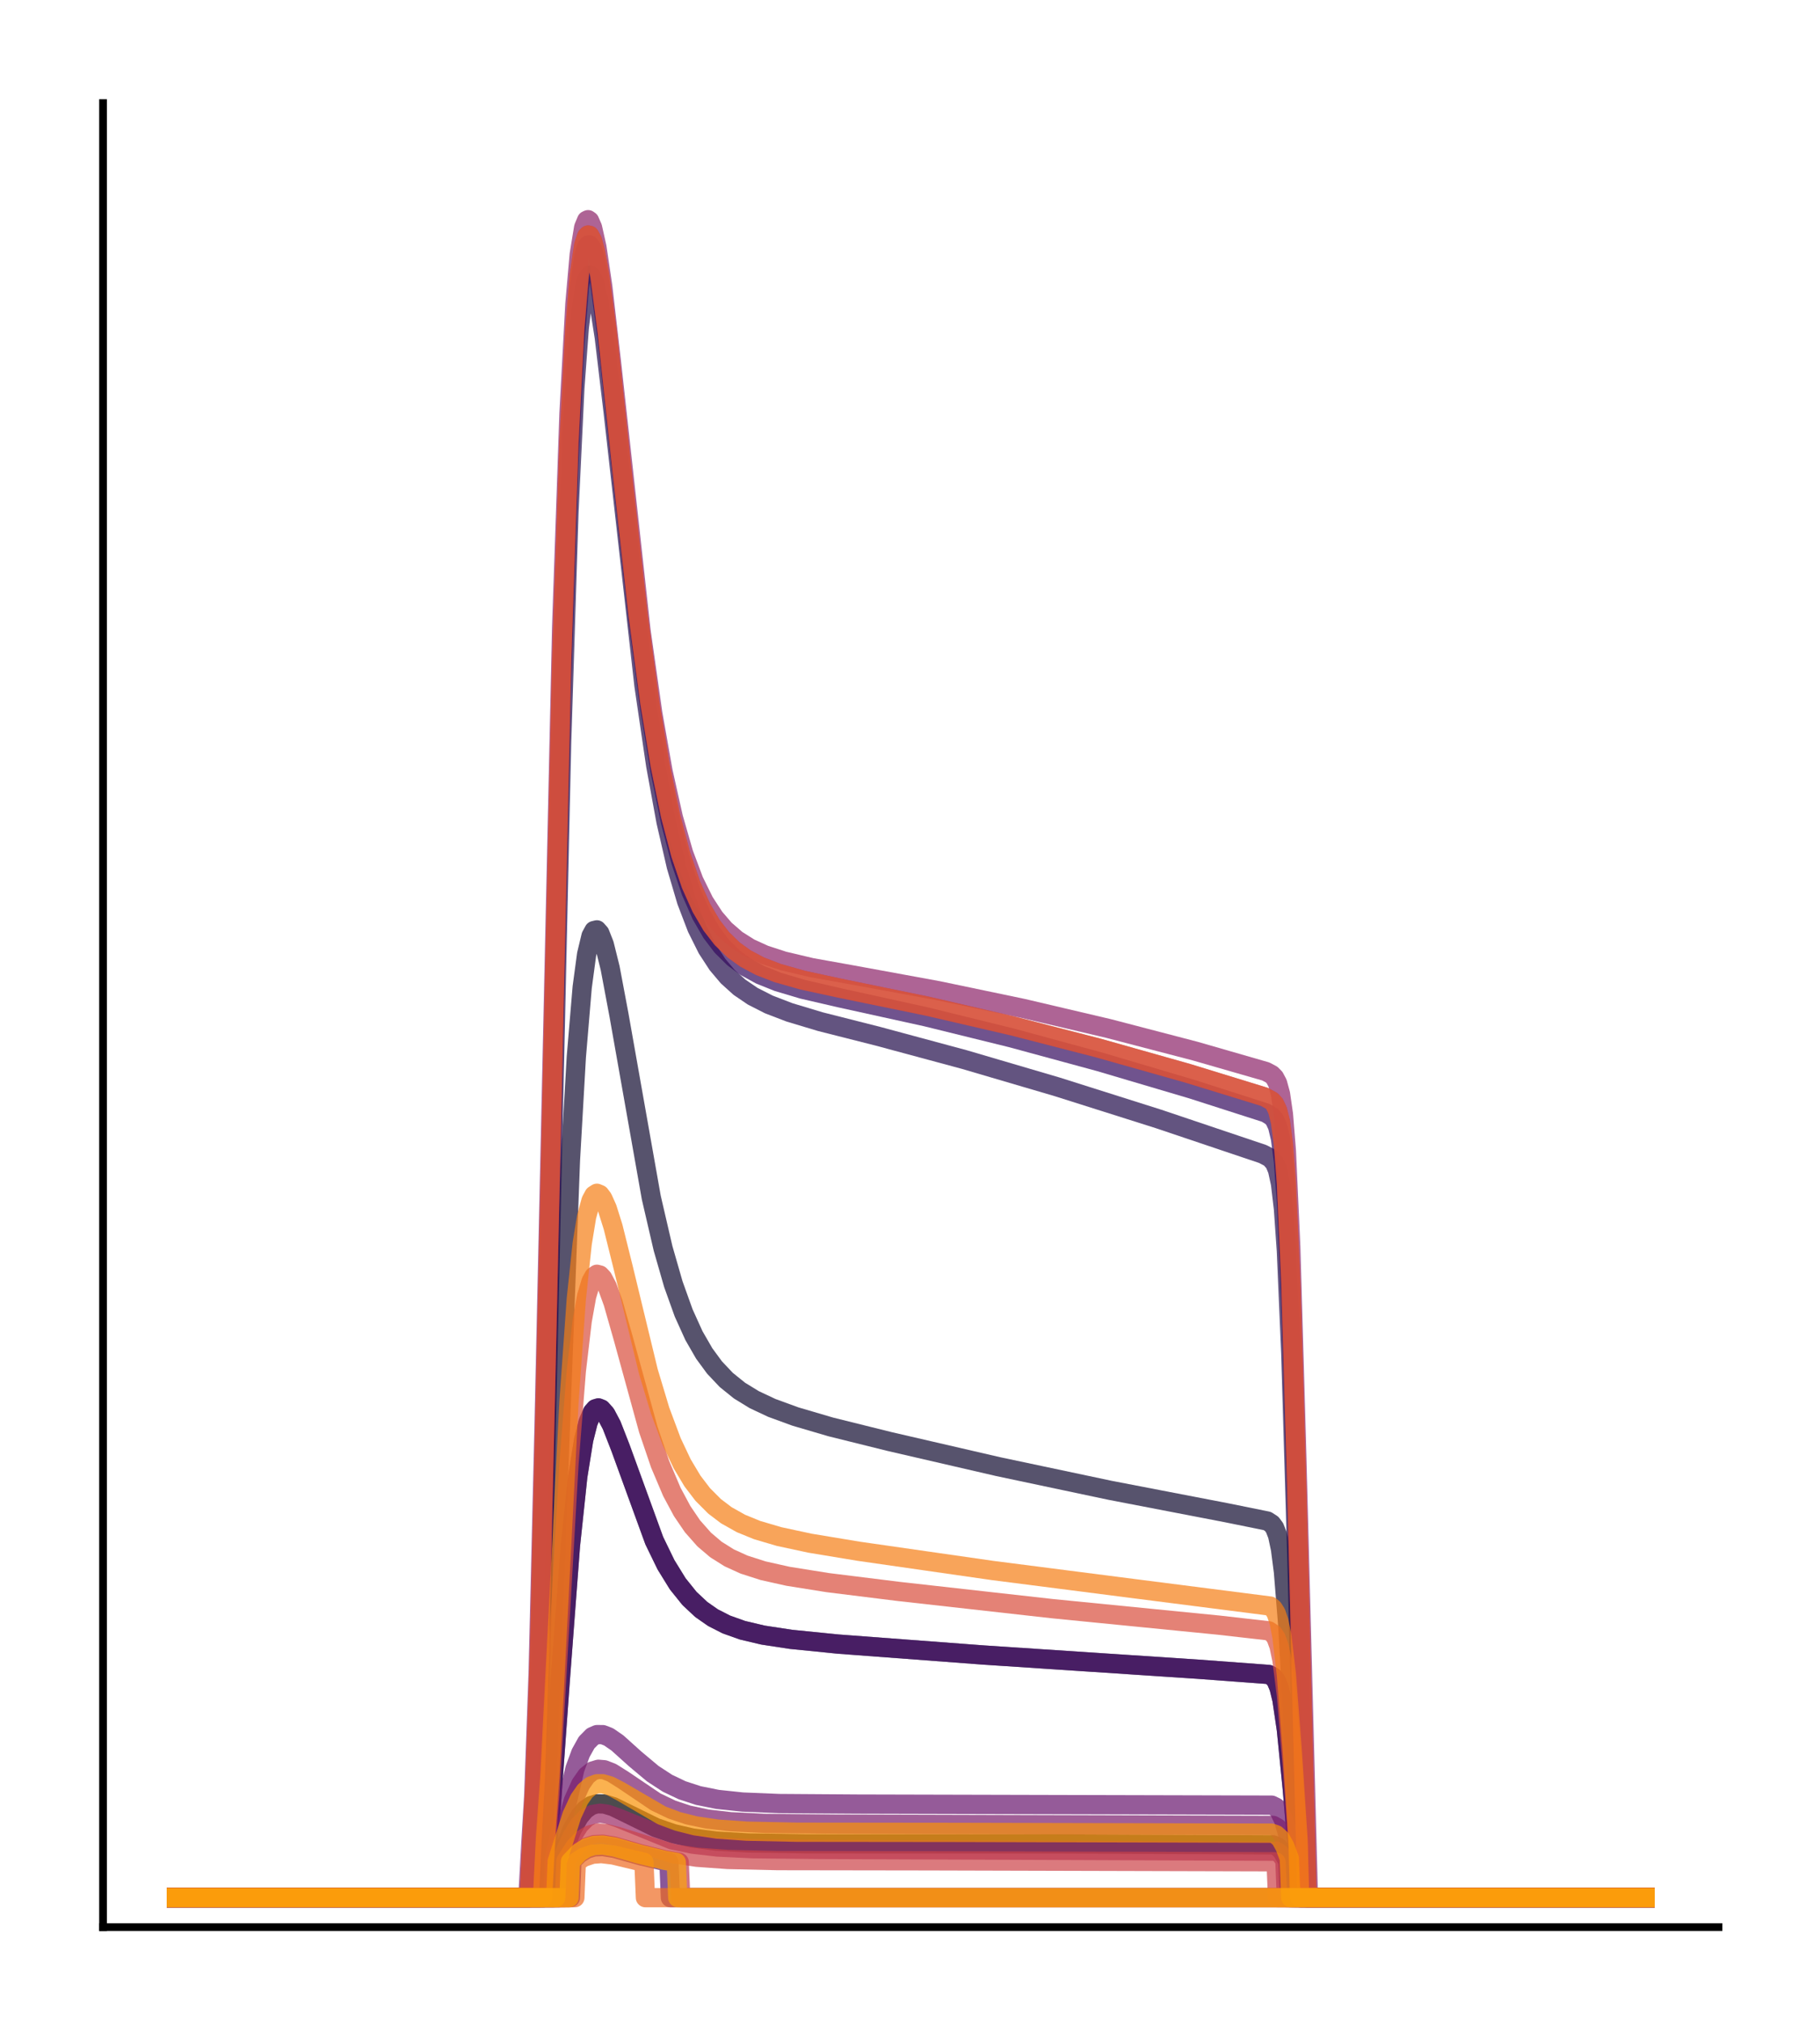 <?xml version="1.0" encoding="utf-8" standalone="no"?>
<!DOCTYPE svg PUBLIC "-//W3C//DTD SVG 1.1//EN"
  "http://www.w3.org/Graphics/SVG/1.1/DTD/svg11.dtd">
<!-- Created with matplotlib (http://matplotlib.org/) -->
<svg height="210pt" version="1.1" viewBox="0 0 189 210" width="189pt" xmlns="http://www.w3.org/2000/svg" xmlns:xlink="http://www.w3.org/1999/xlink">
 <defs>
  <style type="text/css">
*{stroke-linecap:butt;stroke-linejoin:round;}
  </style>
 </defs>
 <g id="figure_1">
  <g id="patch_1">
   <path d="M 0 210.76 
L 189.16 210.76 
L 189.16 0 
L 0 0 
z
" style="fill:#ffffff;"/>
  </g>
  <g id="axes_1">
   <g id="patch_2">
    <path d="M 10.7 200.06 
L 178.46 200.06 
L 178.46 10.7 
L 10.7 10.7 
z
" style="fill:#ffffff;"/>
   </g>
   <g id="matplotlib.axis_1"/>
   <g id="matplotlib.axis_2"/>
   <g id="line2d_1">
    <path clip-path="url(#pb5f5d06ab7)" d="M 18.325 197.006 
L 58.018 197.006 
L 58.17 193.075 
L 59.391 189.96 
L 60.155 188.599 
L 60.765 187.879 
L 61.376 187.45 
L 61.987 187.261 
L 62.75 187.281 
L 63.666 187.555 
L 65.193 188.3 
L 68.093 189.724 
L 69.925 190.358 
L 71.91 190.812 
L 74.352 191.13 
L 77.711 191.326 
L 83.817 191.418 
L 109.923 191.427 
L 132.211 191.524 
L 132.669 191.713 
L 133.127 192.16 
L 133.585 192.959 
L 133.738 193.299 
L 133.89 197.006 
L 170.835 197.006 
L 170.835 197.006 
" style="fill:none;opacity:0.7;stroke:#000004;stroke-linecap:square;stroke-width:2;"/>
   </g>
   <g id="line2d_2">
    <path clip-path="url(#pb5f5d06ab7)" d="M 18.325 197.006 
L 56.491 197.006 
L 56.796 192.106 
L 57.254 187.353 
L 58.17 174.581 
L 59.239 160.461 
L 60.002 153.273 
L 60.613 149.473 
L 61.071 147.655 
L 61.529 146.597 
L 61.834 146.255 
L 62.139 146.161 
L 62.445 146.282 
L 62.903 146.795 
L 63.513 147.947 
L 64.429 150.293 
L 67.941 159.938 
L 69.162 162.449 
L 70.383 164.428 
L 71.604 165.946 
L 72.826 167.088 
L 74.047 167.94 
L 75.421 168.641 
L 77.1 169.241 
L 79.237 169.746 
L 82.138 170.188 
L 87.023 170.679 
L 102.137 171.815 
L 124.425 173.29 
L 131.753 173.834 
L 132.211 174.09 
L 132.516 174.477 
L 132.822 175.205 
L 133.127 176.456 
L 133.585 179.56 
L 134.196 185.68 
L 134.806 192.768 
L 134.959 197.006 
L 170.835 197.006 
L 170.835 197.006 
" style="fill:none;opacity:0.7;stroke:#050417;stroke-linecap:square;stroke-width:2;"/>
   </g>
   <g id="line2d_3">
    <path clip-path="url(#pb5f5d06ab7)" d="M 18.325 197.006 
L 56.033 197.006 
L 56.338 191.021 
L 56.796 183.701 
L 57.407 168.855 
L 59.239 120.426 
L 59.849 109.733 
L 60.46 102.48 
L 60.918 99.076 
L 61.376 97.168 
L 61.681 96.608 
L 61.987 96.534 
L 62.292 96.879 
L 62.75 98.04 
L 63.361 100.496 
L 64.277 105.367 
L 67.635 124.335 
L 68.856 129.599 
L 69.925 133.317 
L 70.994 136.298 
L 72.062 138.656 
L 73.131 140.51 
L 74.2 141.966 
L 75.421 143.258 
L 76.795 144.366 
L 78.322 145.302 
L 80.153 146.163 
L 82.596 147.055 
L 86.26 148.132 
L 92.366 149.649 
L 103.663 152.259 
L 115.266 154.714 
L 127.326 157.037 
L 131.6 157.903 
L 132.058 158.198 
L 132.364 158.608 
L 132.669 159.388 
L 132.974 160.811 
L 133.28 163.179 
L 133.738 168.831 
L 134.501 182.519 
L 134.959 191.586 
L 135.112 197.006 
L 170.835 197.006 
L 170.835 197.006 
" style="fill:none;opacity:0.7;stroke:#110a30;stroke-linecap:square;stroke-width:2;"/>
   </g>
   <g id="line2d_4">
    <path clip-path="url(#pb5f5d06ab7)" d="M 18.325 197.006 
L 55.117 197.006 
L 55.422 190.517 
L 55.728 184.974 
L 56.186 171.548 
L 56.949 138.614 
L 58.323 77.151 
L 59.086 53.107 
L 59.697 40.271 
L 60.155 34.039 
L 60.613 30.322 
L 60.918 29.045 
L 61.223 28.594 
L 61.376 28.641 
L 61.681 29.217 
L 62.139 31.092 
L 62.75 35.006 
L 63.666 42.706 
L 66.872 71.158 
L 68.093 79.464 
L 69.162 85.298 
L 70.23 89.931 
L 71.299 93.549 
L 72.368 96.341 
L 73.436 98.484 
L 74.505 100.126 
L 75.574 101.39 
L 76.795 102.492 
L 78.169 103.426 
L 79.848 104.28 
L 81.985 105.099 
L 85.191 106.063 
L 91.145 107.571 
L 100.152 110 
L 109.77 112.827 
L 120.304 116.16 
L 131.142 119.808 
L 131.906 120.211 
L 132.364 120.743 
L 132.669 121.48 
L 132.974 122.885 
L 133.28 125.477 
L 133.585 129.852 
L 134.043 140.503 
L 134.654 161.098 
L 135.57 197.006 
L 170.835 197.006 
L 170.835 197.006 
" style="fill:none;opacity:0.7;stroke:#210c4a;stroke-linecap:square;stroke-width:2;"/>
   </g>
   <g id="line2d_5">
    <path clip-path="url(#pb5f5d06ab7)" d="M 18.325 197.006 
L 54.964 197.006 
L 55.27 191.048 
L 55.575 185.809 
L 56.033 172.792 
L 56.644 147.158 
L 58.323 71.071 
L 59.086 47.829 
L 59.697 35.683 
L 60.155 29.938 
L 60.613 26.659 
L 60.918 25.644 
L 61.071 25.443 
L 61.223 25.428 
L 61.529 25.898 
L 61.834 26.949 
L 62.292 29.404 
L 63.055 35.144 
L 64.429 47.856 
L 66.261 64.412 
L 67.483 73.554 
L 68.551 80.071 
L 69.62 85.293 
L 70.688 89.39 
L 71.757 92.558 
L 72.826 94.985 
L 73.894 96.834 
L 74.963 98.242 
L 76.184 99.452 
L 77.406 100.355 
L 78.932 101.192 
L 80.764 101.927 
L 83.359 102.7 
L 87.176 103.583 
L 96.183 105.565 
L 105.037 107.745 
L 114.197 110.234 
L 123.815 113.081 
L 131.448 115.532 
L 132.058 115.901 
L 132.364 116.262 
L 132.669 116.925 
L 132.974 118.198 
L 133.28 120.587 
L 133.585 124.725 
L 134.043 135.175 
L 134.654 156.211 
L 135.722 197.006 
L 170.835 197.006 
L 170.835 197.006 
" style="fill:none;opacity:0.7;stroke:#340a5f;stroke-linecap:square;stroke-width:2;"/>
   </g>
   <g id="line2d_6">
    <path clip-path="url(#pb5f5d06ab7)" d="M 18.325 197.006 
L 56.491 197.006 
L 56.796 192.106 
L 57.254 187.353 
L 58.17 174.581 
L 59.239 160.461 
L 60.002 153.273 
L 60.613 149.473 
L 61.071 147.655 
L 61.529 146.597 
L 61.834 146.255 
L 62.139 146.161 
L 62.445 146.282 
L 62.903 146.795 
L 63.513 147.947 
L 64.429 150.293 
L 67.941 159.938 
L 69.162 162.449 
L 70.383 164.428 
L 71.604 165.946 
L 72.826 167.088 
L 74.047 167.94 
L 75.421 168.641 
L 77.1 169.241 
L 79.237 169.746 
L 82.138 170.188 
L 87.023 170.679 
L 102.137 171.815 
L 124.425 173.29 
L 131.753 173.834 
L 132.211 174.09 
L 132.516 174.477 
L 132.822 175.205 
L 133.127 176.456 
L 133.585 179.56 
L 134.196 185.68 
L 134.806 192.768 
L 134.959 197.006 
L 170.835 197.006 
L 170.835 197.006 
" style="fill:none;opacity:0.7;stroke:#450a69;stroke-linecap:square;stroke-width:2;"/>
   </g>
   <g id="line2d_7">
    <path clip-path="url(#pb5f5d06ab7)" d="M 18.325 197.006 
L 59.239 197.006 
L 59.391 193.19 
L 60.155 192.44 
L 60.918 191.969 
L 61.681 191.737 
L 62.597 191.696 
L 63.819 191.892 
L 66.567 192.662 
L 69.162 193.266 
L 69.467 193.32 
L 69.62 197.006 
L 170.835 197.006 
L 170.835 197.006 
" style="fill:none;opacity:0.7;stroke:#57106e;stroke-linecap:square;stroke-width:2;"/>
   </g>
   <g id="line2d_8">
    <path clip-path="url(#pb5f5d06ab7)" d="M 18.325 197.006 
L 57.407 197.006 
L 57.56 192.952 
L 59.697 183.649 
L 60.307 181.996 
L 60.918 180.898 
L 61.529 180.28 
L 61.987 180.077 
L 62.597 180.08 
L 63.208 180.316 
L 64.124 180.949 
L 65.956 182.598 
L 67.788 184.133 
L 69.314 185.128 
L 70.841 185.856 
L 72.52 186.403 
L 74.505 186.803 
L 77.1 187.078 
L 80.917 187.235 
L 89.008 187.291 
L 132.058 187.4 
L 132.516 187.627 
L 132.822 187.959 
L 133.28 188.906 
L 133.738 190.465 
L 134.348 193.211 
L 134.501 197.006 
L 170.835 197.006 
L 170.835 197.006 
" style="fill:none;opacity:0.7;stroke:#69166e;stroke-linecap:square;stroke-width:2;"/>
   </g>
   <g id="line2d_9">
    <path clip-path="url(#pb5f5d06ab7)" d="M 18.325 197.006 
L 57.56 197.006 
L 57.712 193.317 
L 59.544 186.926 
L 60.307 185.221 
L 60.918 184.35 
L 61.529 183.859 
L 62.139 183.676 
L 62.75 183.727 
L 63.513 184.022 
L 64.735 184.79 
L 68.093 187.058 
L 69.772 187.861 
L 71.452 188.421 
L 73.436 188.841 
L 75.879 189.125 
L 79.543 189.302 
L 86.718 189.373 
L 132.211 189.503 
L 132.669 189.758 
L 133.127 190.359 
L 133.585 191.439 
L 134.043 192.935 
L 134.196 197.006 
L 170.835 197.006 
L 170.835 197.006 
" style="fill:none;opacity:0.7;stroke:#7a1d6d;stroke-linecap:square;stroke-width:2;"/>
   </g>
   <g id="line2d_10">
    <path clip-path="url(#pb5f5d06ab7)" d="M 18.325 197.006 
L 54.812 197.006 
L 55.117 191.449 
L 55.422 186.453 
L 55.88 173.781 
L 56.491 148.253 
L 58.323 65.109 
L 59.086 42.901 
L 59.697 31.578 
L 60.155 26.392 
L 60.613 23.605 
L 60.918 22.877 
L 61.071 22.808 
L 61.223 22.916 
L 61.529 23.61 
L 61.987 25.653 
L 62.597 29.771 
L 63.513 37.727 
L 66.567 65.474 
L 67.788 74.062 
L 68.856 80.093 
L 69.925 84.873 
L 70.994 88.591 
L 72.062 91.444 
L 73.131 93.614 
L 74.2 95.256 
L 75.268 96.498 
L 76.49 97.557 
L 77.864 98.424 
L 79.39 99.119 
L 81.375 99.768 
L 84.275 100.453 
L 88.397 101.192 
L 97.404 102.842 
L 106.259 104.692 
L 115.113 106.773 
L 124.12 109.122 
L 131.448 111.234 
L 132.058 111.56 
L 132.364 111.873 
L 132.669 112.448 
L 132.974 113.562 
L 133.28 115.689 
L 133.585 119.481 
L 134.043 129.481 
L 134.654 150.643 
L 135.875 197.006 
L 170.835 197.006 
L 170.835 197.006 
" style="fill:none;opacity:0.7;stroke:#8c2369;stroke-linecap:square;stroke-width:2;"/>
   </g>
   <g id="line2d_11">
    <path clip-path="url(#pb5f5d06ab7)" d="M 18.325 197.006 
L 58.17 197.006 
L 58.323 193.104 
L 59.391 190.688 
L 60.155 189.463 
L 60.918 188.696 
L 61.529 188.368 
L 62.292 188.239 
L 63.055 188.336 
L 64.124 188.701 
L 69.772 191.001 
L 71.91 191.448 
L 74.505 191.747 
L 78.169 191.924 
L 85.344 191.998 
L 132.516 192.184 
L 132.974 192.495 
L 133.432 193.107 
L 133.585 197.006 
L 170.835 197.006 
L 170.835 197.006 
" style="fill:none;opacity:0.7;stroke:#9b2964;stroke-linecap:square;stroke-width:2;"/>
   </g>
   <g id="line2d_12">
    <path clip-path="url(#pb5f5d06ab7)" d="M 18.325 197.006 
L 54.964 197.006 
L 55.27 190.45 
L 55.575 184.832 
L 56.033 171.18 
L 56.644 144.927 
L 58.323 68.861 
L 59.086 45.974 
L 59.697 34.116 
L 60.155 28.568 
L 60.613 25.465 
L 60.918 24.553 
L 61.071 24.399 
L 61.223 24.428 
L 61.529 24.979 
L 61.834 26.101 
L 62.292 28.643 
L 63.055 34.486 
L 64.582 48.747 
L 66.261 63.843 
L 67.483 72.955 
L 68.551 79.439 
L 69.62 84.626 
L 70.688 88.69 
L 71.757 91.828 
L 72.826 94.226 
L 73.894 96.05 
L 74.963 97.435 
L 76.184 98.621 
L 77.406 99.503 
L 78.932 100.314 
L 80.764 101.02 
L 83.359 101.754 
L 87.176 102.58 
L 96.336 104.462 
L 105.19 106.516 
L 114.044 108.797 
L 123.357 111.428 
L 131.295 113.867 
L 132.058 114.284 
L 132.364 114.627 
L 132.669 115.26 
L 132.974 116.477 
L 133.28 118.776 
L 133.585 122.799 
L 134.043 133.115 
L 134.654 154.241 
L 135.722 197.006 
L 170.835 197.006 
L 170.835 197.006 
" style="fill:none;opacity:0.7;stroke:#ad305d;stroke-linecap:square;stroke-width:2;"/>
   </g>
   <g id="line2d_13">
    <path clip-path="url(#pb5f5d06ab7)" d="M 18.325 197.006 
L 59.086 197.006 
L 59.239 193.211 
L 60.155 192.236 
L 60.918 191.744 
L 61.681 191.503 
L 62.597 191.46 
L 63.819 191.664 
L 66.414 192.424 
L 69.009 193.068 
L 70.536 193.327 
L 70.688 197.006 
L 170.835 197.006 
L 170.835 197.006 
" style="fill:none;opacity:0.7;stroke:#bd3853;stroke-linecap:square;stroke-width:2;"/>
   </g>
   <g id="line2d_14">
    <path clip-path="url(#pb5f5d06ab7)" d="M 18.325 197.006 
L 58.628 197.006 
L 58.781 193.179 
L 59.697 191.757 
L 60.46 190.958 
L 61.223 190.495 
L 61.987 190.305 
L 62.903 190.338 
L 64.124 190.643 
L 69.925 192.441 
L 72.368 192.808 
L 75.574 193.04 
L 80.764 193.157 
L 96.183 193.18 
L 132.364 193.279 
L 132.516 193.322 
L 132.669 197.006 
L 170.835 197.006 
L 170.835 197.006 
" style="fill:none;opacity:0.7;stroke:#cc4248;stroke-linecap:square;stroke-width:2;"/>
   </g>
   <g id="line2d_15">
    <path clip-path="url(#pb5f5d06ab7)" d="M 18.325 197.006 
L 56.338 197.006 
L 56.644 191.824 
L 57.102 186.291 
L 57.865 173.239 
L 59.086 151.963 
L 59.849 142.324 
L 60.46 137.125 
L 60.918 134.578 
L 61.376 133.038 
L 61.681 132.496 
L 61.987 132.287 
L 62.292 132.367 
L 62.597 132.694 
L 63.055 133.56 
L 63.666 135.238 
L 64.735 138.986 
L 67.33 148.42 
L 68.551 152.004 
L 69.772 154.883 
L 70.841 156.875 
L 71.91 158.447 
L 73.131 159.828 
L 74.352 160.864 
L 75.726 161.727 
L 77.253 162.423 
L 79.237 163.061 
L 81.833 163.641 
L 85.955 164.299 
L 93.282 165.209 
L 109.312 167.005 
L 126.563 168.713 
L 131.753 169.303 
L 132.211 169.604 
L 132.516 170.051 
L 132.822 170.891 
L 133.127 172.342 
L 133.585 175.979 
L 134.196 183.24 
L 134.806 191.725 
L 134.959 197.006 
L 170.835 197.006 
L 170.835 197.006 
" style="fill:none;opacity:0.7;stroke:#d94d3d;stroke-linecap:square;stroke-width:2;"/>
   </g>
   <g id="line2d_16">
    <path clip-path="url(#pb5f5d06ab7)" d="M 18.325 197.006 
L 54.964 197.006 
L 55.27 190.45 
L 55.575 184.832 
L 56.033 171.18 
L 56.644 144.927 
L 58.323 68.861 
L 59.086 45.974 
L 59.697 34.116 
L 60.155 28.568 
L 60.613 25.465 
L 60.918 24.553 
L 61.071 24.399 
L 61.223 24.428 
L 61.529 24.979 
L 61.834 26.101 
L 62.292 28.643 
L 63.055 34.486 
L 64.582 48.747 
L 66.261 63.843 
L 67.483 72.955 
L 68.551 79.439 
L 69.62 84.626 
L 70.688 88.69 
L 71.757 91.828 
L 72.826 94.226 
L 73.894 96.05 
L 74.963 97.435 
L 76.184 98.621 
L 77.406 99.503 
L 78.932 100.314 
L 80.764 101.02 
L 83.359 101.754 
L 87.176 102.58 
L 96.336 104.462 
L 105.19 106.516 
L 114.044 108.797 
L 123.357 111.428 
L 131.295 113.867 
L 132.058 114.284 
L 132.364 114.627 
L 132.669 115.26 
L 132.974 116.477 
L 133.28 118.776 
L 133.585 122.799 
L 134.043 133.115 
L 134.654 154.241 
L 135.722 197.006 
L 170.835 197.006 
L 170.835 197.006 
" style="fill:none;opacity:0.7;stroke:#e55c30;stroke-linecap:square;stroke-width:2;"/>
   </g>
   <g id="line2d_17">
    <path clip-path="url(#pb5f5d06ab7)" d="M 18.325 197.006 
L 59.697 197.006 
L 59.849 193.308 
L 60.613 192.807 
L 61.529 192.497 
L 62.445 192.429 
L 63.666 192.574 
L 66.261 193.195 
L 66.872 193.34 
L 67.025 197.006 
L 170.835 197.006 
L 170.835 197.006 
" style="fill:none;opacity:0.7;stroke:#ef6c23;stroke-linecap:square;stroke-width:2;"/>
   </g>
   <g id="line2d_18">
    <path clip-path="url(#pb5f5d06ab7)" d="M 18.325 197.006 
L 56.338 197.006 
L 56.644 190.81 
L 57.102 184.384 
L 57.865 169.493 
L 59.086 145.57 
L 59.849 134.836 
L 60.46 129.089 
L 60.918 126.298 
L 61.376 124.638 
L 61.681 124.072 
L 61.987 123.879 
L 62.292 124.007 
L 62.597 124.411 
L 63.055 125.434 
L 63.666 127.376 
L 64.735 131.667 
L 67.33 142.384 
L 68.551 146.444 
L 69.772 149.707 
L 70.841 151.965 
L 71.91 153.751 
L 72.978 155.149 
L 74.2 156.375 
L 75.421 157.302 
L 76.948 158.16 
L 78.627 158.845 
L 80.917 159.519 
L 84.123 160.207 
L 89.161 161.041 
L 103.053 163.036 
L 117.861 164.937 
L 131.906 166.733 
L 132.211 166.981 
L 132.516 167.461 
L 132.822 168.361 
L 133.127 169.919 
L 133.585 173.853 
L 134.196 181.766 
L 134.806 191.066 
L 134.959 197.006 
L 170.835 197.006 
L 170.835 197.006 
" style="fill:none;opacity:0.7;stroke:#f67e14;stroke-linecap:square;stroke-width:2;"/>
   </g>
   <g id="line2d_19">
    <path clip-path="url(#pb5f5d06ab7)" d="M 18.325 197.006 
L 57.712 197.006 
L 57.865 193.244 
L 59.391 188.442 
L 60.155 186.796 
L 60.765 185.927 
L 61.376 185.41 
L 61.987 185.183 
L 62.597 185.181 
L 63.361 185.404 
L 64.429 185.964 
L 68.704 188.457 
L 70.383 189.088 
L 72.215 189.549 
L 74.505 189.888 
L 77.558 190.102 
L 82.749 190.212 
L 99.084 190.23 
L 132.058 190.309 
L 132.516 190.472 
L 132.974 190.887 
L 133.432 191.706 
L 133.89 192.931 
L 134.043 197.006 
L 170.835 197.006 
L 170.835 197.006 
" style="fill:none;opacity:0.7;stroke:#fa9207;stroke-linecap:square;stroke-width:2;"/>
   </g>
   <g id="line2d_20">
    <path clip-path="url(#pb5f5d06ab7)" d="M 18.325 197.006 
L 59.086 197.006 
L 59.239 193.267 
L 60.155 192.306 
L 60.918 191.822 
L 61.681 191.584 
L 62.597 191.542 
L 63.819 191.743 
L 66.414 192.491 
L 69.009 193.127 
L 70.23 193.337 
L 70.383 197.006 
L 170.835 197.006 
L 170.835 197.006 
" style="fill:none;opacity:0.7;stroke:#fca50a;stroke-linecap:square;stroke-width:2;"/>
   </g>
   <g id="patch_3">
    <path d="M 10.7 200.06 
L 10.7 10.7 
" style="fill:none;stroke:#000000;stroke-linecap:square;stroke-linejoin:miter;stroke-width:0.8;"/>
   </g>
   <g id="patch_4">
    <path d="M 10.7 200.06 
L 178.46 200.06 
" style="fill:none;stroke:#000000;stroke-linecap:square;stroke-linejoin:miter;stroke-width:0.8;"/>
   </g>
  </g>
 </g>
 <defs>
  <clipPath id="pb5f5d06ab7">
   <rect height="189.36" width="167.76" x="10.7" y="10.7"/>
  </clipPath>
 </defs>
</svg>
